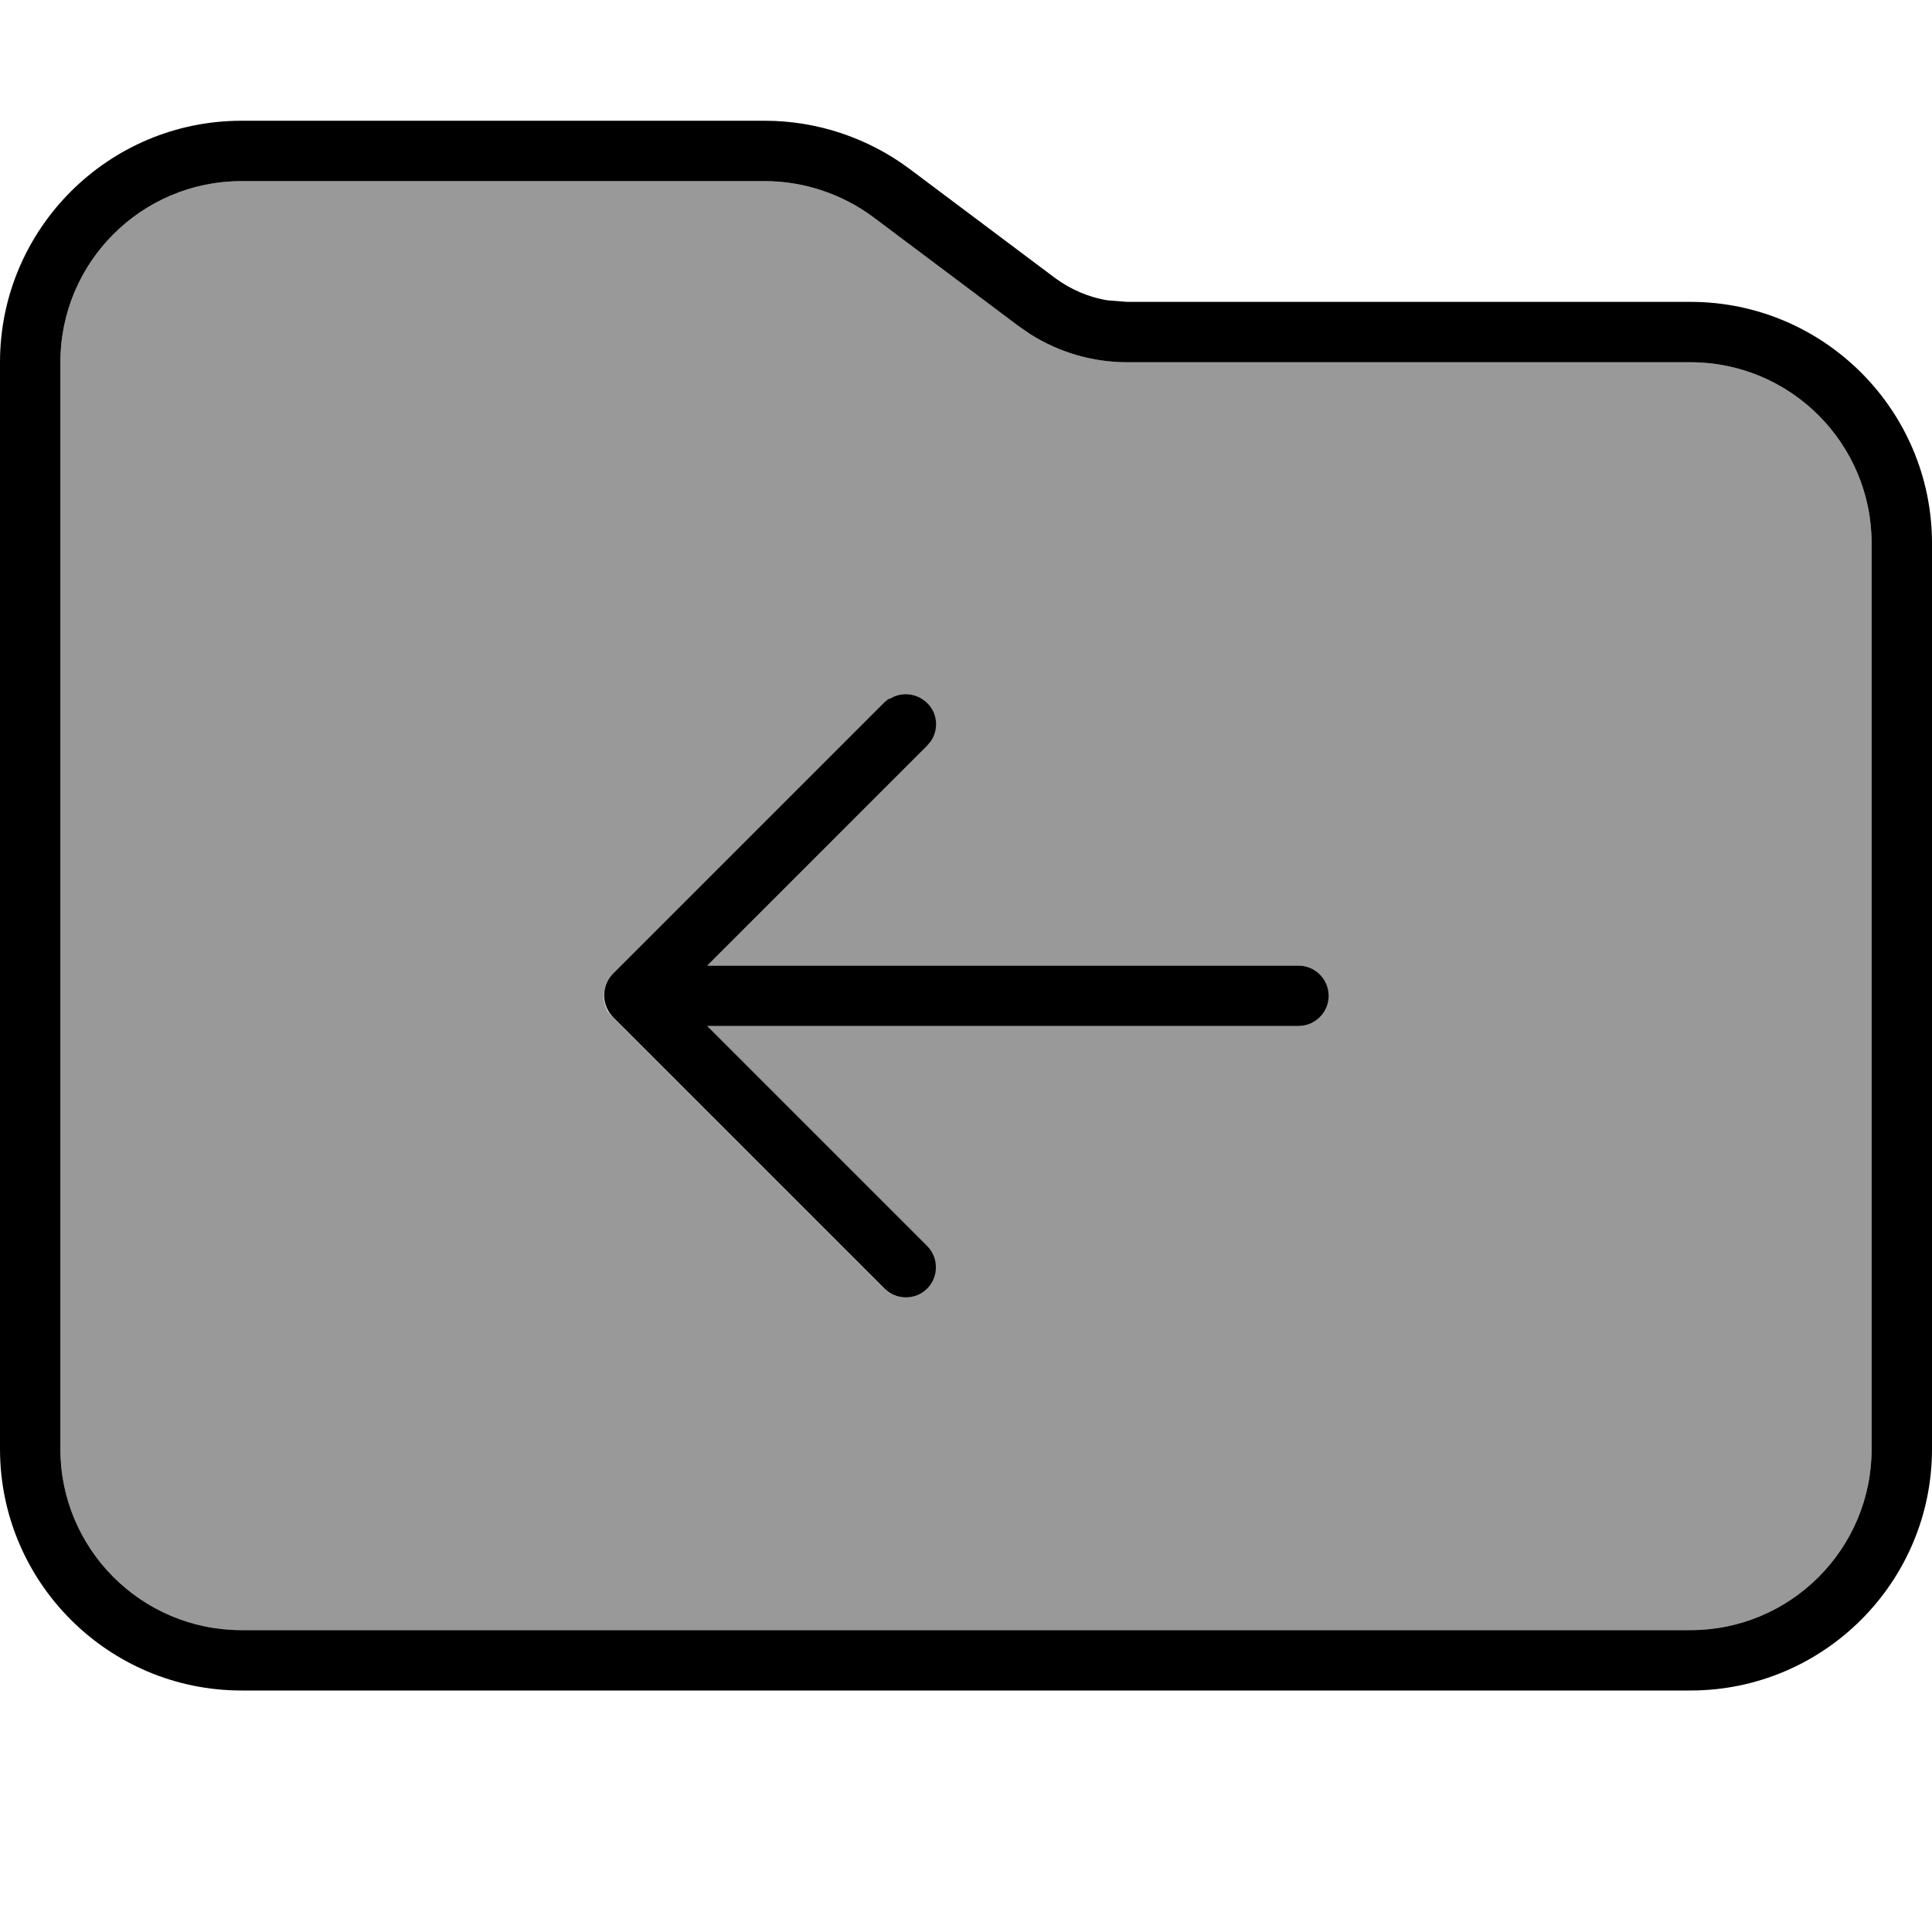<svg fill="currentColor" xmlns="http://www.w3.org/2000/svg" viewBox="0 0 512 512"><!--! Font Awesome Pro 7.1.0 by @fontawesome - https://fontawesome.com License - https://fontawesome.com/license (Commercial License) Copyright 2025 Fonticons, Inc. --><path opacity=".4" fill="currentColor" d="M16 96l0 288c0 26.5 21.5 48 48 48l384 0c26.5 0 48-21.5 48-48l0-240c0-26.5-21.5-48-48-48L298.7 96c-9.1 0-18-2.6-25.6-7.4l-3.2-2.2-38.4-28.8C223.2 51.4 213 48 202.7 48L64 48C37.5 48 16 69.5 16 96zM161.3 268.4c-2-3.1-1.7-7.3 1-10.1l72-72 1.2-1c3.1-2.1 7.3-1.7 10.1 1s3.1 7 1 10.1l-1 1.2-58.3 58.3 156.7 0c4.4 0 8 3.6 8 8s-3.6 8-8 8l-156.7 0 58.3 58.3c3.1 3.1 3.1 8.2 0 11.3s-8.2 3.1-11.3 0l-72-72-1-1.3z"/><path fill="currentColor" d="M202.7 32c13.8 0 27.3 4.5 38.4 12.8l38.4 28.8c4.2 3.1 9 5.2 14.1 6l5.1 .4 149.3 0c35.3 0 64 28.7 64 64l0 240c0 35.3-28.7 64-64 64L64 448c-35.3 0-64-28.7-64-64L0 96C0 60.7 28.7 32 64 32l138.7 0zM64 48C37.5 48 16 69.5 16 96l0 288c0 26.5 21.5 48 48 48l384 0c26.5 0 48-21.5 48-48l0-240c0-26.5-21.5-48-48-48L298.7 96c-9.1 0-18-2.6-25.6-7.4l-3.2-2.2-38.4-28.8C223.2 51.4 213 48 202.7 48L64 48zM235.6 185.3c3.1-2.1 7.3-1.7 10.1 1s3.1 7 1 10.1l-1 1.2-58.3 58.3 156.7 0c4.4 0 8 3.6 8 8s-3.6 8-8 8l-156.7 0 58.3 58.3c3.1 3.1 3.1 8.2 0 11.3s-8.2 3.1-11.3 0l-72-72-1-1.3c-2-3.1-1.7-7.3 1-10.1l72-72 1.2-1z"/></svg>